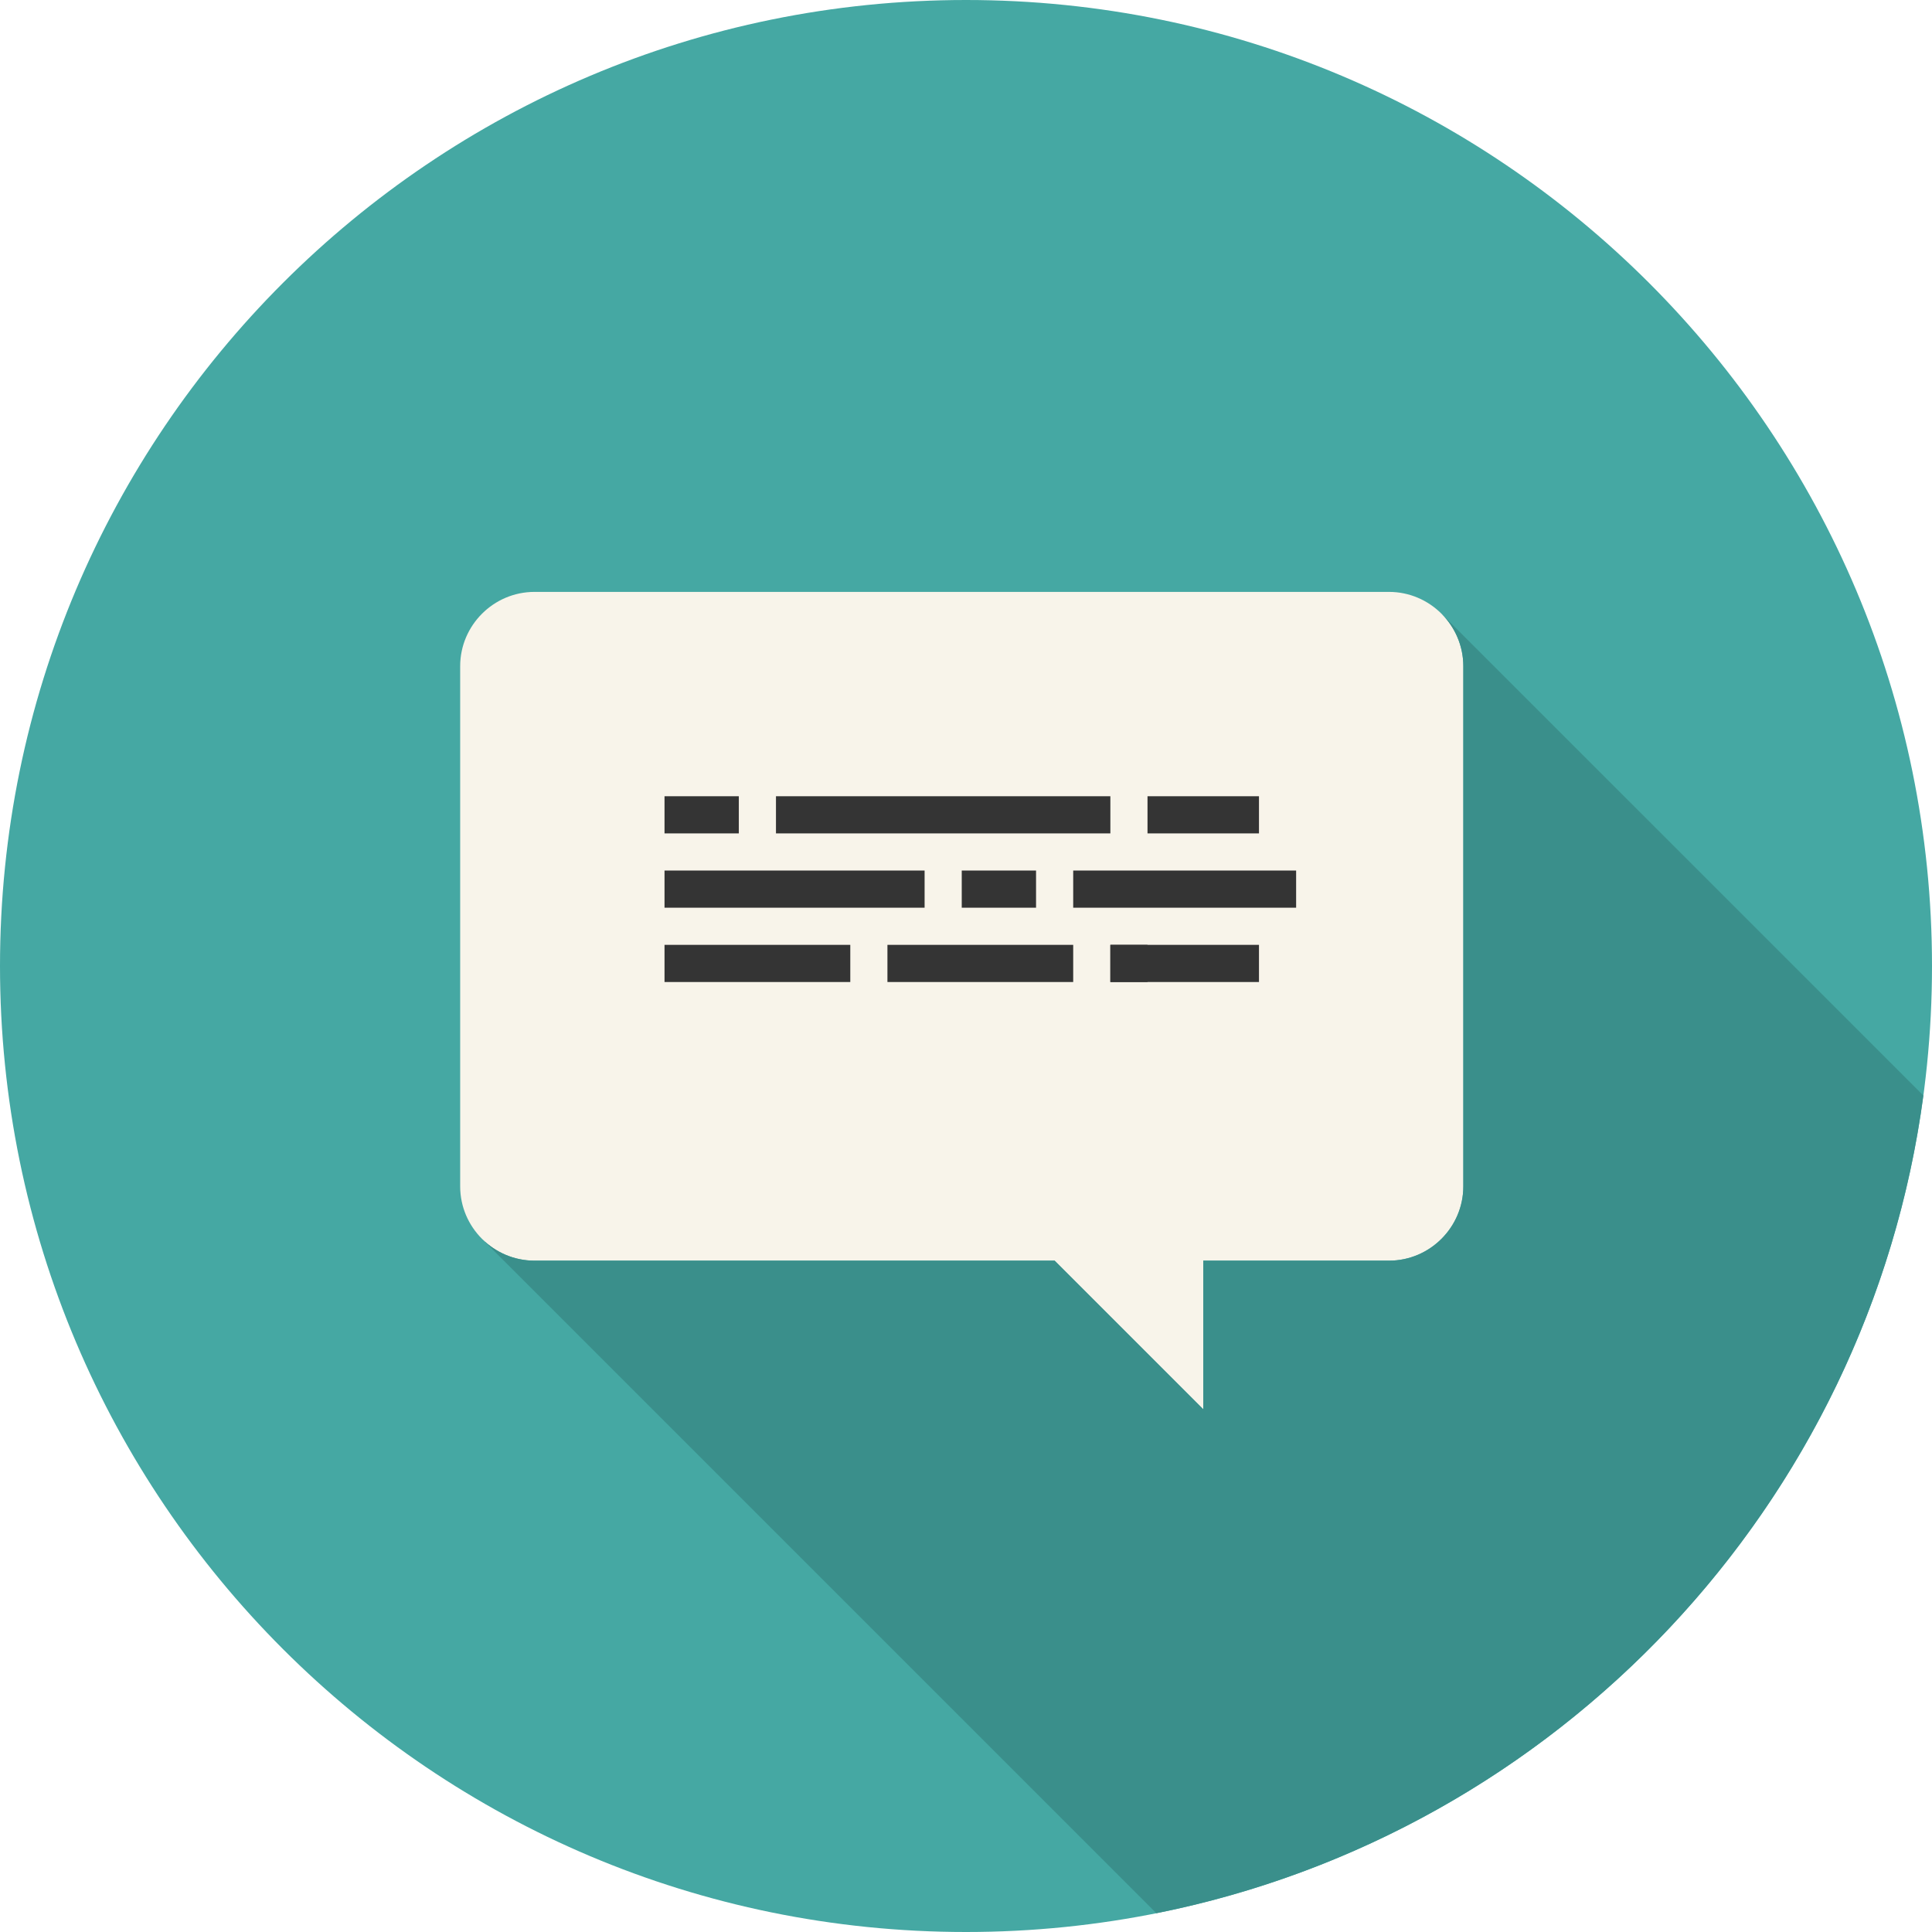 <?xml version="1.0" encoding="iso-8859-1"?>
<!-- Generator: Adobe Illustrator 16.0.0, SVG Export Plug-In . SVG Version: 6.00 Build 0)  -->
<!DOCTYPE svg PUBLIC "-//W3C//DTD SVG 1.1//EN" "http://www.w3.org/Graphics/SVG/1.1/DTD/svg11.dtd">
<svg version="1.1" xmlns="http://www.w3.org/2000/svg" xmlns:xlink="http://www.w3.org/1999/xlink" x="0px" y="0px" width="512px"
	 height="512px" viewBox="0 0 512 512" style="enable-background:new 0 0 512 512;" xml:space="preserve">
<g id="Layer_22">
	<g>
		<g>
			<g>
				<g>
					<path style="fill:#45A8A3;" d="M512,255.998C512,397.385,397.383,512,256,512S0,397.385,0,255.998C0,114.615,114.617,0,256,0
						S512,114.615,512,255.998z"/>
				</g>
			</g>
			<g>
				<g>
					<g>
						<path style="fill:#F8F4EA;" d="M368.104,156.859H141.643c-10.832,0-19.693,8.861-19.693,19.691v37.801
							c0,10.828,0,28.553,0,39.385v60.662c0,10.828,8.861,19.691,19.693,19.691h137.846l39.385,39.385V334.09h49.23
							c10.826,0,19.693-8.863,19.693-19.691v-60.662c0-10.832,0-28.557,0-39.385v-37.801
							C387.797,165.721,378.93,156.859,368.104,156.859z"/>
					</g>
				</g>
				<g>
					<g>
						<rect x="176.104" y="230.703" style="fill:#343434;" width="68.924" height="9.848"/>
					</g>
					<g>
						<rect x="176.104" y="250.395" style="fill:#343434;" width="49.232" height="9.85"/>
					</g>
					<g>
						<rect x="235.18" y="250.395" style="fill:#343434;" width="49.23" height="9.85"/>
					</g>
					<g>
						<rect x="294.258" y="250.395" style="fill:#343434;" width="9.844" height="9.85"/>
					</g>
					<g>
						<rect x="294.258" y="250.395" style="fill:#343434;" width="39.385" height="9.85"/>
					</g>
					<g>
						<rect x="254.871" y="230.703" style="fill:#343434;" width="19.693" height="9.848"/>
					</g>
					<g>
						<rect x="284.41" y="230.703" style="fill:#343434;" width="59.076" height="9.848"/>
					</g>
					<g>
						<rect x="304.102" y="211.012" style="fill:#343434;" width="29.541" height="9.848"/>
					</g>
					<g>
						<rect x="176.104" y="211.012" style="fill:#343434;" width="19.691" height="9.848"/>
					</g>
					<g>
						<rect x="205.641" y="211.012" style="fill:#343434;" width="88.617" height="9.848"/>
					</g>
				</g>
			</g>
		</g>
		<g>
			<path style="fill:#3A8F8B;" d="M382.012,162.646c3.57,3.568,5.785,8.488,5.785,13.904v37.801c0,10.828,0,28.553,0,39.385v60.662
				c0,10.828-8.867,19.691-19.693,19.691h-49.23v39.385l-39.385-39.385h-68.926h-68.92c-5.416,0-10.338-2.215-13.908-5.785
				l44.309,44.309l134.404,134.404c106.225-21.229,188.709-108.193,203.256-216.686L382.012,162.646z"/>
		</g>
	</g>
</g>
<g id="Layer_1">
</g>
</svg>
